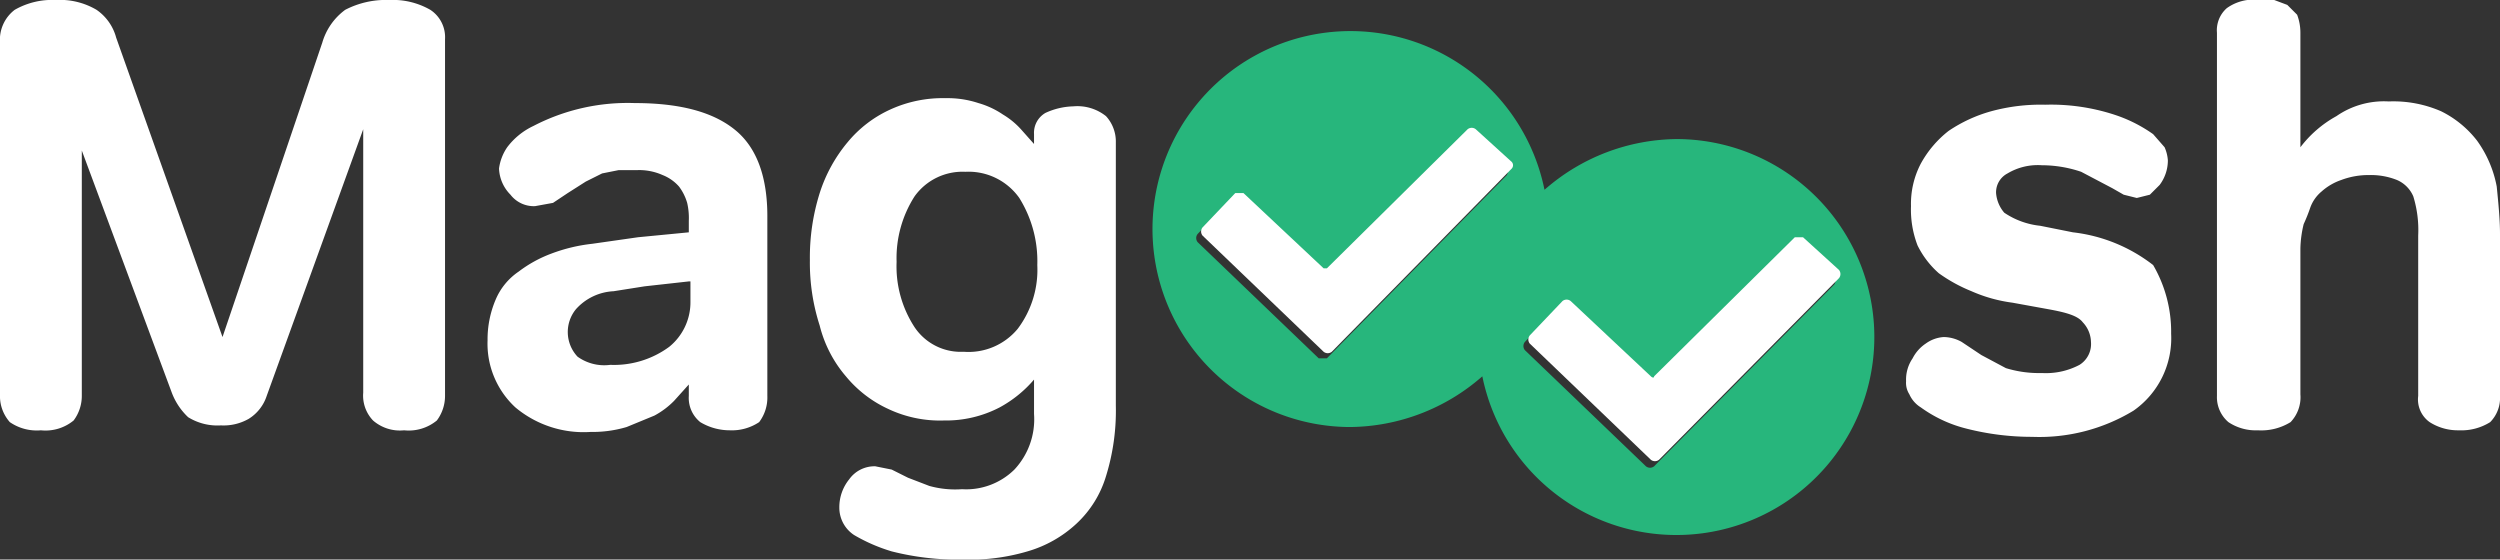 <svg id="Layer_1" data-name="Layer 1" xmlns="http://www.w3.org/2000/svg" viewBox="0 0 152.8 34.2"><rect x="0" y="0" width="152.8" height="34.2" fill="#333333" stroke="none"/><defs><style>.cls-1{fill:#fff;}.cls-2{fill:#27b67c;}</style></defs><path class="cls-1" d="M22.2,8.3,16.3,24.6A2.6,2.6,0,0,1,15.2,26a3.1,3.1,0,0,1-1.7.4,3.4,3.4,0,0,1-2-.5,4,4,0,0,1-1-1.5L5,9.6v15a2.5,2.5,0,0,1-.5,1.5,2.7,2.7,0,0,1-2,.6,2.9,2.9,0,0,1-1.9-.5A2.4,2.4,0,0,1,0,24.5V3A2.3,2.3,0,0,1,.9,1,4.6,4.6,0,0,1,3.4.4,4.4,4.4,0,0,1,5.9,1,3,3,0,0,1,7.1,2.7L13.6,21,19.7,3a3.8,3.8,0,0,1,1.4-2A5.4,5.4,0,0,1,23.8.4a4.6,4.6,0,0,1,2.5.6,2,2,0,0,1,.9,1.8V24.6a2.5,2.5,0,0,1-.5,1.5,2.7,2.7,0,0,1-2,.6,2.5,2.5,0,0,1-1.9-.6,2.2,2.2,0,0,1-.6-1.7ZM46.9,24.6a2.5,2.5,0,0,1-.5,1.6,3,3,0,0,1-1.8.5,3.5,3.5,0,0,1-1.8-.5,1.9,1.9,0,0,1-.7-1.6v-.7l-.9,1a5,5,0,0,1-1.2.9l-1.7.7a7.3,7.3,0,0,1-2.2.3,6.5,6.5,0,0,1-4.6-1.5,5.3,5.3,0,0,1-1.7-4.1,6.2,6.2,0,0,1,.5-2.5A3.9,3.9,0,0,1,31.7,17a7.8,7.8,0,0,1,2-1.1,10.2,10.2,0,0,1,2.5-.6l2.8-.4,3.1-.3v-.7a4.1,4.1,0,0,0-.1-1.1,3.1,3.1,0,0,0-.5-1,2.6,2.6,0,0,0-1-.7,3.5,3.5,0,0,0-1.6-.3H37.8l-1,.2-1,.5-1.1.7-.9.6-1.1.2a1.8,1.8,0,0,1-1.5-.7,2.4,2.4,0,0,1-.7-1.6A3,3,0,0,1,31,9.4a4.3,4.3,0,0,1,1.6-1.3,12.5,12.5,0,0,1,6.2-1.4c2.9,0,4.9.6,6.2,1.7s1.9,2.9,1.9,5.2Zm-4.8-7-2.7.3-1.9.3a3.3,3.3,0,0,0-2.3,1.1,2.2,2.2,0,0,0,.1,2.9,2.8,2.8,0,0,0,2,.5,5.7,5.7,0,0,0,3.6-1.1,3.5,3.5,0,0,0,1.3-2.7V17.6Zm26.1,7.6a13.5,13.5,0,0,1-.6,4.3,6.5,6.5,0,0,1-1.8,2.9,7.4,7.4,0,0,1-3,1.7,12.5,12.5,0,0,1-4,.5,16.3,16.3,0,0,1-4.3-.5,10.4,10.4,0,0,1-2.3-1,2,2,0,0,1-.9-1.7,2.7,2.7,0,0,1,.6-1.7,1.9,1.9,0,0,1,1.6-.8l1,.2,1,.5,1.3.5a5.9,5.9,0,0,0,2,.2A4.2,4.2,0,0,0,62,29.1a4.5,4.5,0,0,0,1.2-3.4V23.6a7.4,7.4,0,0,1-2.1,1.7,7.1,7.1,0,0,1-3.4.8,7.4,7.4,0,0,1-3.4-.7,7.3,7.3,0,0,1-2.6-2,7.6,7.6,0,0,1-1.6-3.1,12.5,12.5,0,0,1-.6-4,13.1,13.1,0,0,1,.6-4.1,9.2,9.2,0,0,1,1.7-3.1,7.3,7.3,0,0,1,2.6-2,7.7,7.7,0,0,1,3.4-.7,6,6,0,0,1,2,.3,5.2,5.2,0,0,1,1.5.7,4.8,4.8,0,0,1,1.1.9l.8.9V8.6a1.4,1.4,0,0,1,.7-1.3,4.3,4.3,0,0,1,1.7-.4,2.8,2.8,0,0,1,2,.6,2.3,2.3,0,0,1,.6,1.6Zm-4.8-8.6a7.3,7.3,0,0,0-1.1-4.1A3.8,3.8,0,0,0,59,10.9a3.6,3.6,0,0,0-3.1,1.5,7,7,0,0,0-1.1,4,6.8,6.8,0,0,0,1.1,4,3.4,3.4,0,0,0,3,1.5,3.9,3.9,0,0,0,3.3-1.4A6,6,0,0,0,63.4,16.6Zm69.3,4.2a5.4,5.4,0,0,1-2.3,4.7,11.1,11.1,0,0,1-6.2,1.6,16.2,16.2,0,0,1-4-.5,8.1,8.1,0,0,1-2.8-1.3,1.8,1.8,0,0,1-.7-.8,1.3,1.3,0,0,1-.2-.8,2.3,2.3,0,0,1,.4-1.4,2.4,2.4,0,0,1,.8-.9,2.1,2.1,0,0,1,1.1-.4,2.3,2.3,0,0,1,1.1.3l1.2.8,1.5.8a6.9,6.9,0,0,0,2.2.3,4.4,4.4,0,0,0,2.3-.5,1.5,1.5,0,0,0,.7-1.4,1.8,1.8,0,0,0-.5-1.2c-.3-.4-1-.6-2.1-.8l-2.2-.4a9.1,9.1,0,0,1-2.5-.7,9.5,9.5,0,0,1-2-1.1,5.5,5.5,0,0,1-1.3-1.7,6.1,6.1,0,0,1-.4-2.4,5.3,5.3,0,0,1,.6-2.6,6.5,6.5,0,0,1,1.7-2,8.9,8.9,0,0,1,2.6-1.2,11.5,11.5,0,0,1,3.3-.4,12.5,12.5,0,0,1,4.2.6,8.8,8.8,0,0,1,2.4,1.2l.7.8a2.4,2.4,0,0,1,.2.8,2.5,2.5,0,0,1-.5,1.5l-.6.6-.8.2-.8-.2-.7-.4-1.9-1a7.5,7.5,0,0,0-2.4-.4,3.6,3.6,0,0,0-2.1.5,1.3,1.3,0,0,0-.7,1.2,2.1,2.1,0,0,0,.5,1.2,4.8,4.8,0,0,0,2.2.8l2,.4a9.8,9.8,0,0,1,4.9,2,8.1,8.1,0,0,1,1.1,4.2ZM146,6.6a7.3,7.3,0,0,1,3.2.6A6.3,6.3,0,0,1,151.4,9a7,7,0,0,1,1.2,2.8c.1,1,.2,2,.2,2.9v9.9a2.1,2.1,0,0,1-.6,1.6,3.3,3.3,0,0,1-1.9.5,3.2,3.2,0,0,1-1.8-.5,1.7,1.7,0,0,1-.7-1.6V14.8a7,7,0,0,0-.3-2.4,1.9,1.9,0,0,0-1-1,4.3,4.3,0,0,0-1.7-.3,4.7,4.7,0,0,0-1.7.3,3.5,3.5,0,0,0-1.2.7,2.3,2.3,0,0,0-.7,1,10.4,10.4,0,0,1-.4,1,6.8,6.8,0,0,0-.2,1.5v8.9a2.2,2.2,0,0,1-.6,1.7,3.4,3.4,0,0,1-2,.5,3,3,0,0,1-1.8-.5,2,2,0,0,1-.7-1.6V2.4a1.8,1.8,0,0,1,.6-1.5,2.8,2.8,0,0,1,2-.5h.9l.8.3.6.6a3.1,3.1,0,0,1,.2,1.1V9.4a7,7,0,0,1,2.2-1.9A5.1,5.1,0,0,1,146,6.6Z" transform="translate(0 -0.4)"/><path class="cls-2" d="M102.5,8.9A12.4,12.4,0,0,0,94.4,12,12.1,12.1,0,1,0,82.5,26.5a12.4,12.4,0,0,0,8.1-3.1A12.1,12.1,0,1,0,102.5,8.9ZM92.1,11.1l-11,11.2h-.5l-7.4-7.1a.4.4,0,0,1,0-.5l2-2.1h.5l4.9,4.6c.1.1.2.1.2,0l8.6-8.5h.5l2.2,2C92.2,10.7,92.2,10.9,92.1,11.1Zm9,17.8a.4.4,0,0,1-.5,0l-7.4-7.1a.4.4,0,0,1,0-.5l2-2.1h.5l4.9,4.6h.2l8.6-8.5a.4.4,0,0,1,.5,0l2.2,2a.4.4,0,0,1,0,.5Z" transform="translate(0 -0.4)"/><path class="cls-1" d="M92.4,10.7l-11,11.2a.4.4,0,0,1-.5,0l-7.4-7.1a.4.4,0,0,1,0-.5l2-2.1H76l4.9,4.6h.2l8.6-8.5a.4.4,0,0,1,.5,0l2.2,2A.3.3,0,0,1,92.4,10.7Zm9,17.8a.4.4,0,0,1-.5,0l-7.4-7.1a.4.4,0,0,1,0-.5l2-2.1a.4.4,0,0,1,.5,0l4.9,4.6c.1.1.2.1.2,0l8.6-8.5h.5l2.2,2a.4.4,0,0,1,0,.5Z" transform="translate(0 -0.4)"/></svg>